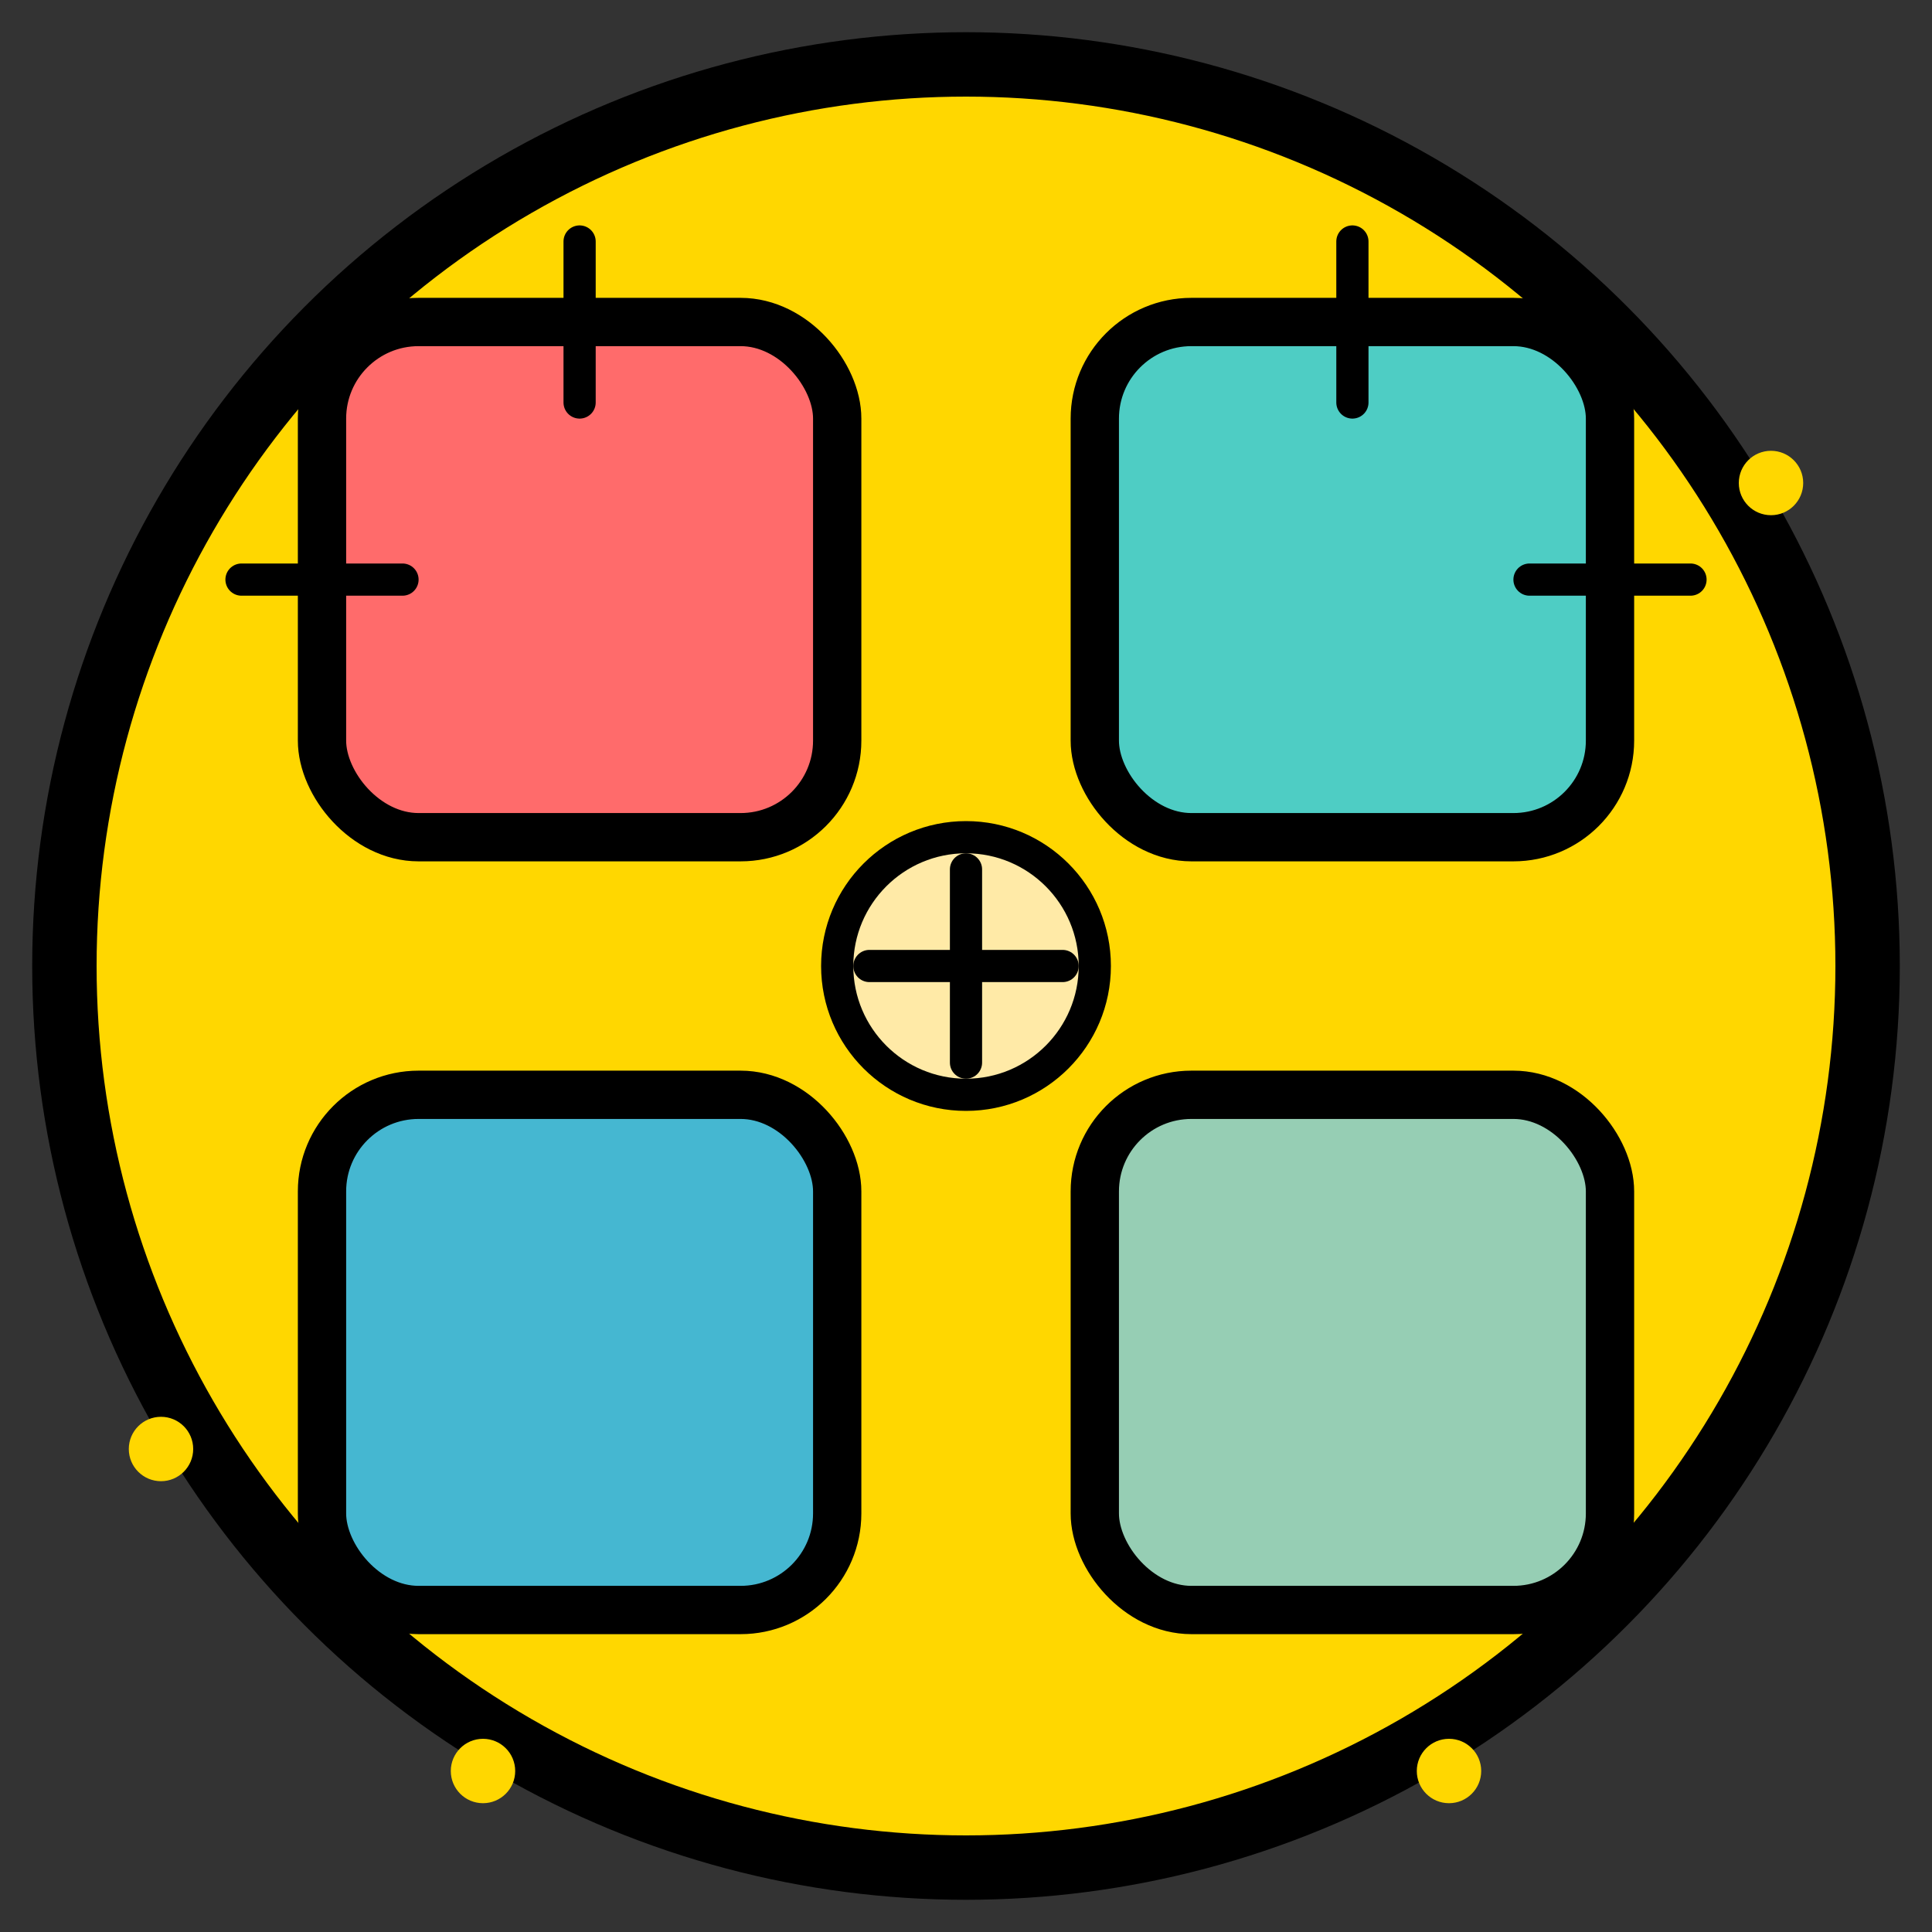 <svg
  width="120"
  height="120"
  viewBox="0 0 120 120"
  fill="none"
  xmlns="http://www.w3.org/2000/svg"
>
  <rect x="0" y="0" width="120" height="120" fill="#333333" stroke="none"/>
  <!-- Background circle -->
  <circle
    cx="60"
    cy="60"
    r="56"
    fill="#FFD700"
    stroke="#000"
    stroke-width="4"
  />

  <!-- Grid of tiles -->
  <g>
    <rect
      x="20"
      y="20"
      width="32"
      height="32"
      rx="6"
      fill="#FF6B6B"
      stroke="#000"
      stroke-width="3"
    />
    <rect
      x="68"
      y="20"
      width="32"
      height="32"
      rx="6"
      fill="#4ECDC4"
      stroke="#000"
      stroke-width="3"
    />
    <rect
      x="20"
      y="68"
      width="32"
      height="32"
      rx="6"
      fill="#45B7D1"
      stroke="#000"
      stroke-width="3"
    />
    <rect
      x="68"
      y="68"
      width="32"
      height="32"
      rx="6"
      fill="#96CEB4"
      stroke="#000"
      stroke-width="3"
    />

    <!-- Snap effect lines -->
    <g>
      <line
        x1="36"
        y1="15"
        x2="36"
        y2="25"
        stroke="#000"
        stroke-width="2"
        stroke-linecap="round"
      />
      <line
        x1="84"
        y1="15"
        x2="84"
        y2="25"
        stroke="#000"
        stroke-width="2"
        stroke-linecap="round"
      />
      <line
        x1="15"
        y1="36"
        x2="25"
        y2="36"
        stroke="#000"
        stroke-width="2"
        stroke-linecap="round"
      />
      <line
        x1="95"
        y1="36"
        x2="105"
        y2="36"
        stroke="#000"
        stroke-width="2"
        stroke-linecap="round"
      />
    </g>

    <!-- Central connecting plus sign -->
    <circle
      cx="60"
      cy="60"
      r="8"
      fill="#FFEAA7"
      stroke="#000"
      stroke-width="2"
    />
    <line
      x1="60"
      y1="54"
      x2="60"
      y2="66"
      stroke="#000"
      stroke-width="2"
      stroke-linecap="round"
    />
    <line
      x1="54"
      y1="60"
      x2="66"
      y2="60"
      stroke="#000"
      stroke-width="2"
      stroke-linecap="round"
    />
  </g>

  <!-- Sparkle effects -->
  <g>
    <circle cx="30" cy="110" r="2" fill="#FFD700" />
    <circle cx="90" cy="110" r="2" fill="#FFD700" />
    <circle cx="110" cy="30" r="2" fill="#FFD700" />
    <circle cx="10" cy="90" r="2" fill="#FFD700" />
  </g>
</svg>
